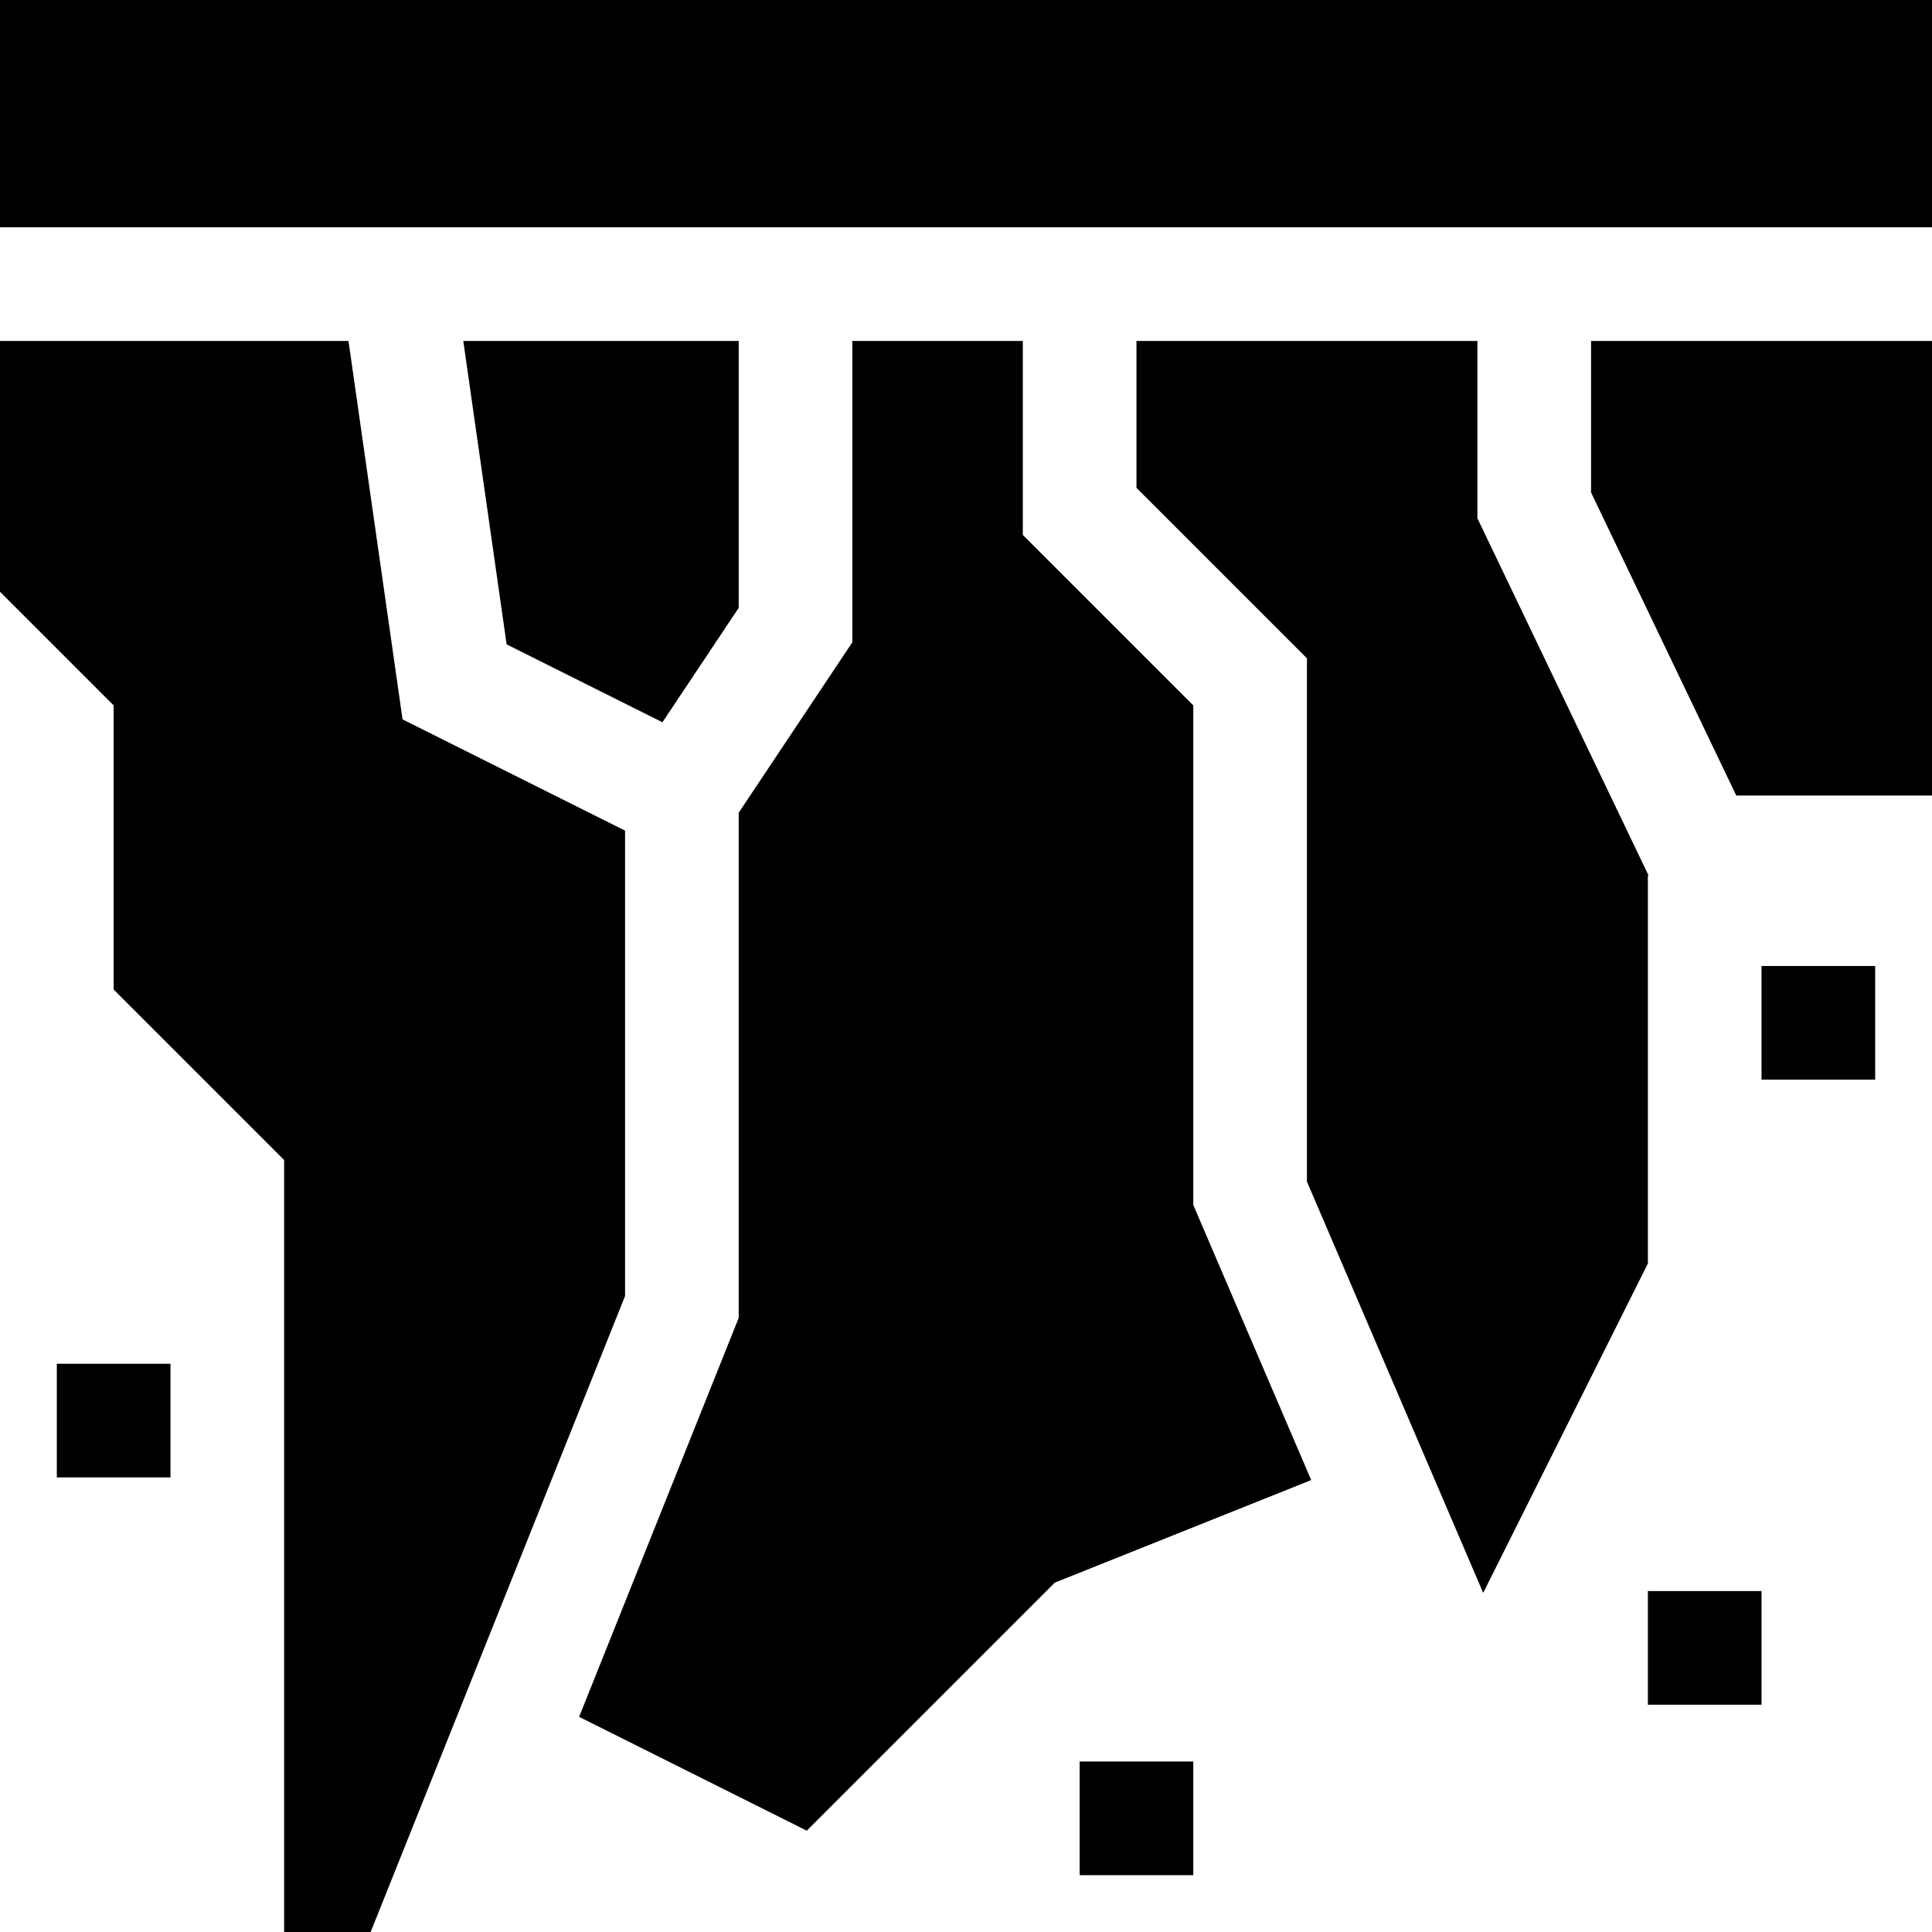 <svg id="Capa_1" enable-background="new 0 0 510 510" height="512" viewBox="0 0 510 510" width="512" xmlns="http://www.w3.org/2000/svg"><g><path d="m165 219.27-58.738-29.368-14.271-99.902h-91.991v66.213l30 30v75l45 45v203.787h22.844l67.156-167.89z"/><path d="m195 160.458v-70.458c-18.489 0-61.06 0-72.705 0l11.443 80.099 41.127 20.563z"/><path d="m420 90v40l38.333 80h51.667v-120c-5.631 0-68.584 0-90 0z"/><path d="m315 186.213-45-45v-51.213c-14.095 0-30.95 0-45 0v79.542l-30 45.001v133.347c-2.069 5.174-21.639 54.098-42.127 105.318l60.089 30.044c5.924-5.924 57.657-57.656 65.468-65.467l67.695-27.079c-15.896-37.09-29.531-68.907-31.125-72.626z"/><path d="m435 420h30v30h-30z"/><path d="m285 465h30v30h-30z"/><path d="m15 360h30v30h-30z"/><path d="m465 255h30v30h-30z"/><path d="m0 0v60h510v-60c-14.385 0-495.615 0-510 0z"/><path d="m390 136.816v-46.816c-11.65 0-79.367 0-90 0v38.787l45 45v138.134c2.544 5.937 25.49 59.477 46.527 108.565l43.473-86.945v-102.328l.156-.156z"/></g></svg>